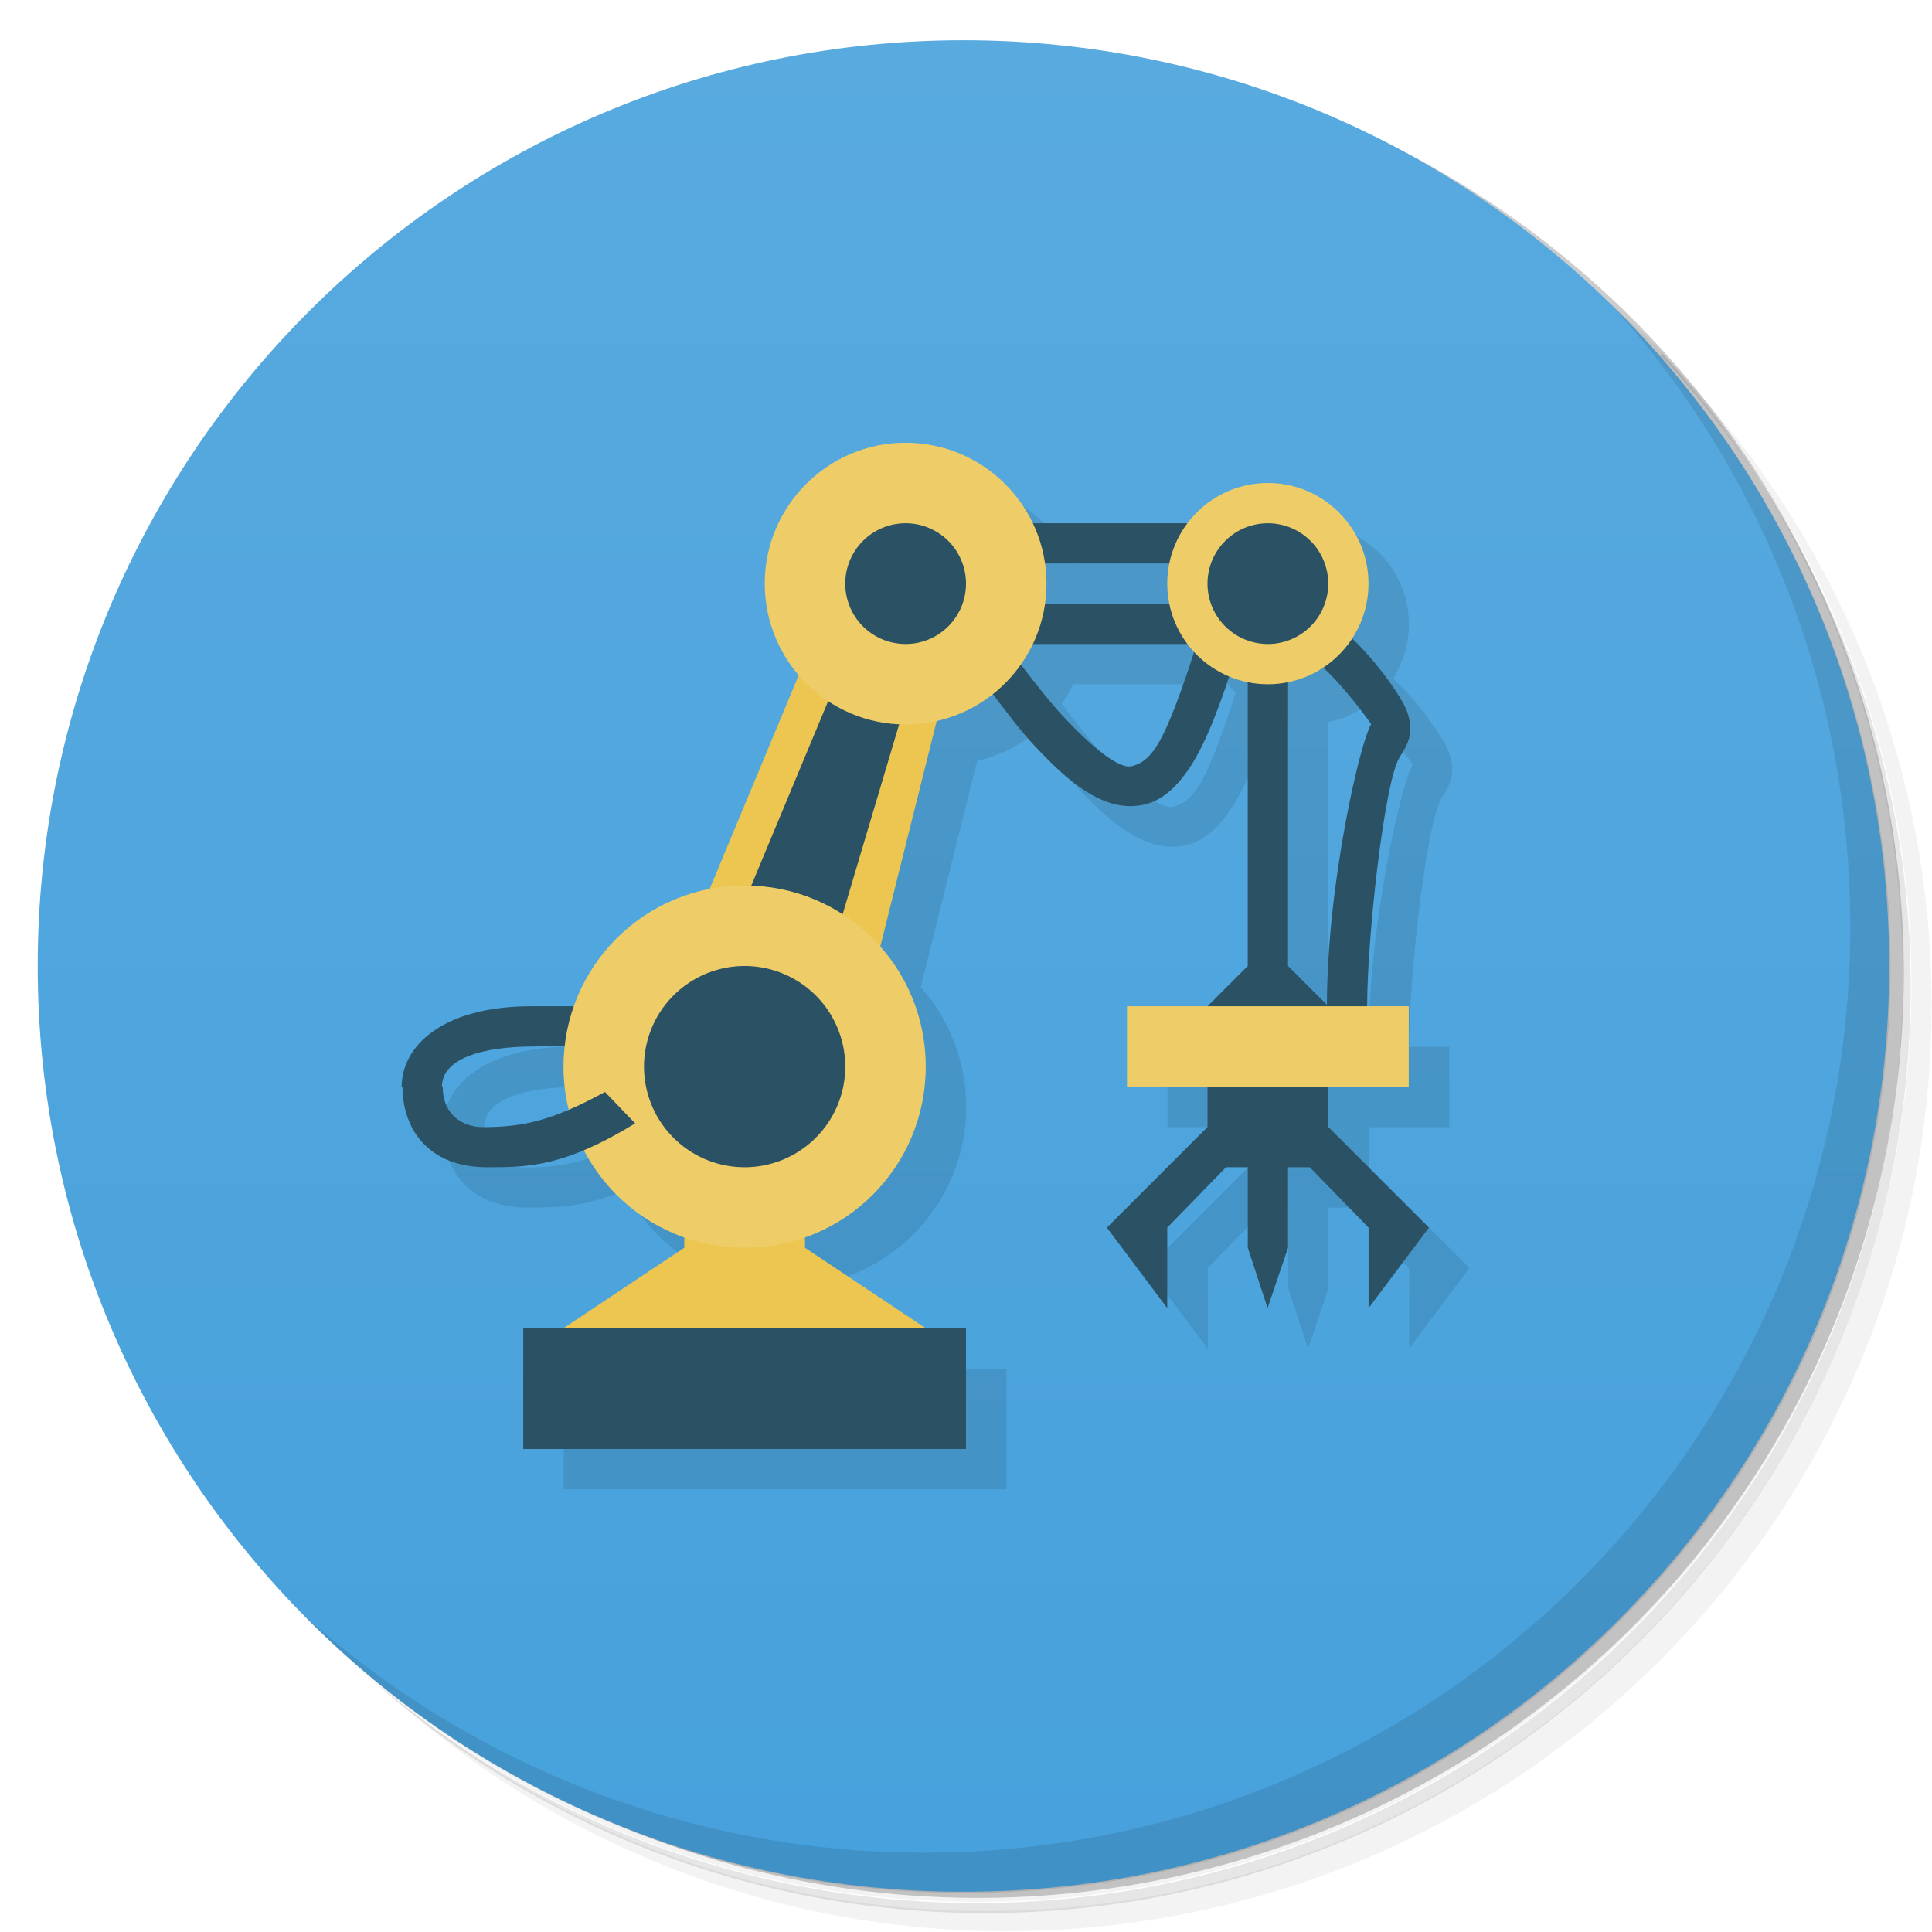 <svg version="1.1" viewBox="0 0 48 48" xmlns="http://www.w3.org/2000/svg">
 <defs>
  <linearGradient id="bg" x1="1" x2="47" gradientTransform="rotate(-90 24 24)" gradientUnits="userSpaceOnUse">
   <stop style="stop-color:#47a1dc" offset="0"/>
   <stop style="stop-color:#58aadf" offset="1"/>
  </linearGradient>
 </defs>
 <path d="m36.3 5c5.86 4.06 9.69 10.8 9.69 18.5 0 12.4-10.1 22.5-22.5 22.5-7.67 0-14.4-3.83-18.5-9.69 1.04 1.82 2.31 3.5 3.78 4.97 4.08 3.71 9.51 5.97 15.5 5.97 12.7 0 23-10.3 23-23 0-5.95-2.26-11.4-5.97-15.5-1.47-1.48-3.15-2.74-4.97-3.78zm4.97 3.78c3.85 4.11 6.22 9.64 6.22 15.7 0 12.7-10.3 23-23 23-6.08 0-11.6-2.36-15.7-6.22 4.16 4.14 9.88 6.72 16.2 6.72 12.7 0 23-10.3 23-23 0-6.34-2.58-12.1-6.72-16.2z" style="opacity:.05"/>
 <path d="m41.3 8.78c3.71 4.08 5.97 9.51 5.97 15.5 0 12.7-10.3 23-23 23-5.95 0-11.4-2.26-15.5-5.97 4.11 3.85 9.64 6.22 15.7 6.22 12.7 0 23-10.3 23-23 0-6.08-2.36-11.6-6.22-15.7z" style="opacity:.1"/>
 <path d="m31.2 2.38c8.62 3.15 14.8 11.4 14.8 21.1 0 12.4-10.1 22.5-22.5 22.5-9.71 0-18-6.14-21.1-14.8a23 23 0 0 0 44.9-7 23 23 0 0 0-16-21.9z" style="opacity:.2"/>
 <path d="m0.937 24c0-12.7 10.3-23 23-23s23 10.3 23 23-10.3 23-23 23-23-10.3-23-23z" style="fill:url(#bg)"/>
 <path d="m23.5 12c-1.93 0-3.5 1.57-3.5 3.5 9.65e-4 0.836 0.846 2.28 0.846 2.28l-5.57 8.22c-0.385 5.1e-5 -0.813 6.99e-4 -1.05 2e-3 -2.22-4.7e-5 -3.22 1-3.22 2s0.6 2 2.1 2c0.731 0 1.41-0.003 2.42-0.43 0.525 1.01 1.41 1.78 2.48 2.16l-4 2.27v3h11v-3h-1l-3-2.27c1.79-0.634 3-2.33 3-4.23-6.42e-4 -1.1-0.403-2.16-1.13-2.98l1.4-5.62c0.514-0.117 0.996-0.349 1.41-0.678 0.372 0.498 0.715 0.948 1.04 1.3 0.677 0.723 1.25 1.23 1.91 1.44 0.328 0.101 0.707 0.103 1.03-0.029 0.324-0.132 0.576-0.376 0.812-0.689 0.394-0.52 0.745-1.38 1.1-2.43 0.138 0.056 0.282 0.099 0.428 0.129v8.06h-3v2h2v1l-2.5 2.5 1.5 2v-2l1.46-1.5h0.541v2l0.492 1.5 0.508-1.5v-2h0.541l1.46 1.5v2l1.5-2-2.5-2.5v-1h2v-2h-1c0-1.72 0.428-5.56 0.803-6.17 0.094-0.155 0.205-0.315 0.25-0.529s0.005-0.468-0.094-0.689c-0.168-0.378-0.763-1.21-1.36-1.76 0.259-0.403 0.396-0.871 0.396-1.35 0-1.38-1.12-2.5-2.5-2.5l-5.84 1c-0.579-1.22-1.81-2-3.16-2zm3.16 5h3.85c0.058 0.077 0.121 0.151 0.188 0.221-0.364 1.13-0.704 2.04-1 2.43-0.165 0.218-0.301 0.301-0.406 0.344-0.106 0.043-0.19 0.079-0.344 0.031-0.307-0.095-0.833-0.508-1.47-1.19-0.329-0.351-0.697-0.822-1.1-1.35 0.109-0.155 0.205-0.318 0.287-0.488zm7.23 0.576c0.586 0.533 1.21 1.42 1.21 1.42-0.281 0.463-1.1 4-1.1 7h-1v-8.06c0.317-0.064 0.618-0.189 0.887-0.367zm-19.1 9.42c0.09-4.61e-4 0.185-1.83e-4 0.279 0-0.021 0.168-0.033 0.338-0.035 0.508 0.003 0.36 0.05 0.718 0.139 1.07-0.797 0.343-1.39 0.434-2.14 0.434-0.5 0-1-0.301-1-1 0-0.7 1-1 2.28-1 0.122-5e-3 0.29-0.007 0.475-0.008z" style="opacity:.1"/>
 <path d="m40 7.53c3.71 4.08 5.97 9.51 5.97 15.5 0 12.7-10.3 23-23 23-5.95 0-11.4-2.26-15.5-5.97 4.18 4.29 10 6.97 16.5 6.97 12.7 0 23-10.3 23-23 0-6.46-2.68-12.3-6.97-16.5z" style="opacity:.1"/>
 <path d="m24.1 14.9-0.75 0.625c0.925 1.13 1.67 2.27 2.34 2.99 0.677 0.723 1.25 1.23 1.91 1.44 0.328 0.101 0.707 0.103 1.03-0.029 0.324-0.132 0.576-0.376 0.812-0.689 0.474-0.625 0.886-1.73 1.31-3.09l-0.969-0.312c-0.411 1.31-0.794 2.37-1.12 2.81-0.165 0.218-0.301 0.301-0.406 0.344-0.106 0.043-0.19 0.079-0.344 0.031-0.307-0.095-0.833-0.508-1.47-1.19-0.636-0.679-1.42-1.8-2.34-2.93zm9.18 0.691-0.623 0.809c0.634 0.484 1.41 1.59 1.41 1.59-0.281 0.463-1.1 4-1.1 7l0.5 0.5 0.5-0.5c0-1.72 0.428-5.56 0.803-6.17 0.094-0.155 0.205-0.315 0.25-0.529s0.005-0.468-0.094-0.689c-0.196-0.441-0.973-1.5-1.65-2.01z" style="fill:#2b5164"/>
 <path d="m21 14-5 12 5 1 3-12zm-4 15v2l-3 2 4.5 1 4.5-1-3-2v-2z" style="fill:#ecc650"/>
 <path d="m22 14-5 12 2.66 1 3.66-12.3zm-9 19v3h11v-3z" style="fill:#2b5164"/>
 <path d="m25 13v1h6v1h-7v1h7v8l-1 1v3l-2.5 2.5 1.5 2v-2l1.46-1.5h0.541v2l0.492 1.5 0.508-1.5v-2h0.541l1.46 1.5v2l1.5-2-2.5-2.5v-3l-1-1v-11h-7z" style="fill:#2b5164"/>
 <path d="m13.2 25c-2.22 0-3.22 1-3.22 2h1c0-0.7 1-1 2.28-1 0.49-0.02 1.72 0 1.72 0l1-1s-2.02-4e-3 -2.78 0z" style="fill:#2b5164"/>
 <path d="m22.5 11c-1.93 0-3.5 1.57-3.5 3.5s1.57 3.5 3.5 3.5 3.5-1.57 3.5-3.5-1.57-3.5-3.5-3.5zm9 1c-1.38 0-2.5 1.12-2.5 2.5s1.12 2.5 2.5 2.5 2.5-1.12 2.5-2.5-1.12-2.5-2.5-2.5zm-13 10c-2.49 0-4.5 2.01-4.5 4.5s2.01 4.5 4.5 4.5 4.5-2.01 4.5-4.5-2.01-4.5-4.5-4.5zm9.5 3v2h7v-2z" style="fill:#eecd68"/>
 <path d="m22.5 13a1.5 1.5 0 0 0-1.5 1.5 1.5 1.5 0 0 0 1.5 1.5 1.5 1.5 0 0 0 1.5-1.5 1.5 1.5 0 0 0-1.5-1.5zm9 0a1.5 1.5 0 0 0-1.5 1.5 1.5 1.5 0 0 0 1.5 1.5 1.5 1.5 0 0 0 1.5-1.5 1.5 1.5 0 0 0-1.5-1.5zm-13 11a2.5 2.5 0 0 0-2.5 2.5 2.5 2.5 0 0 0 2.5 2.5 2.5 2.5 0 0 0 2.5-2.5 2.5 2.5 0 0 0-2.5-2.5z" style="fill:#2b5164"/>
 <path d="m10 27c0 1 0.6 2 2.1 2 1 0 1.9 0 3.68-1.09l-0.75-0.781c-1.3 0.71-2.03 0.874-3.03 0.874-0.5 0-1-0.301-1-1l-0.5-0.5z" style="fill:#2b5164"/>
</svg>
